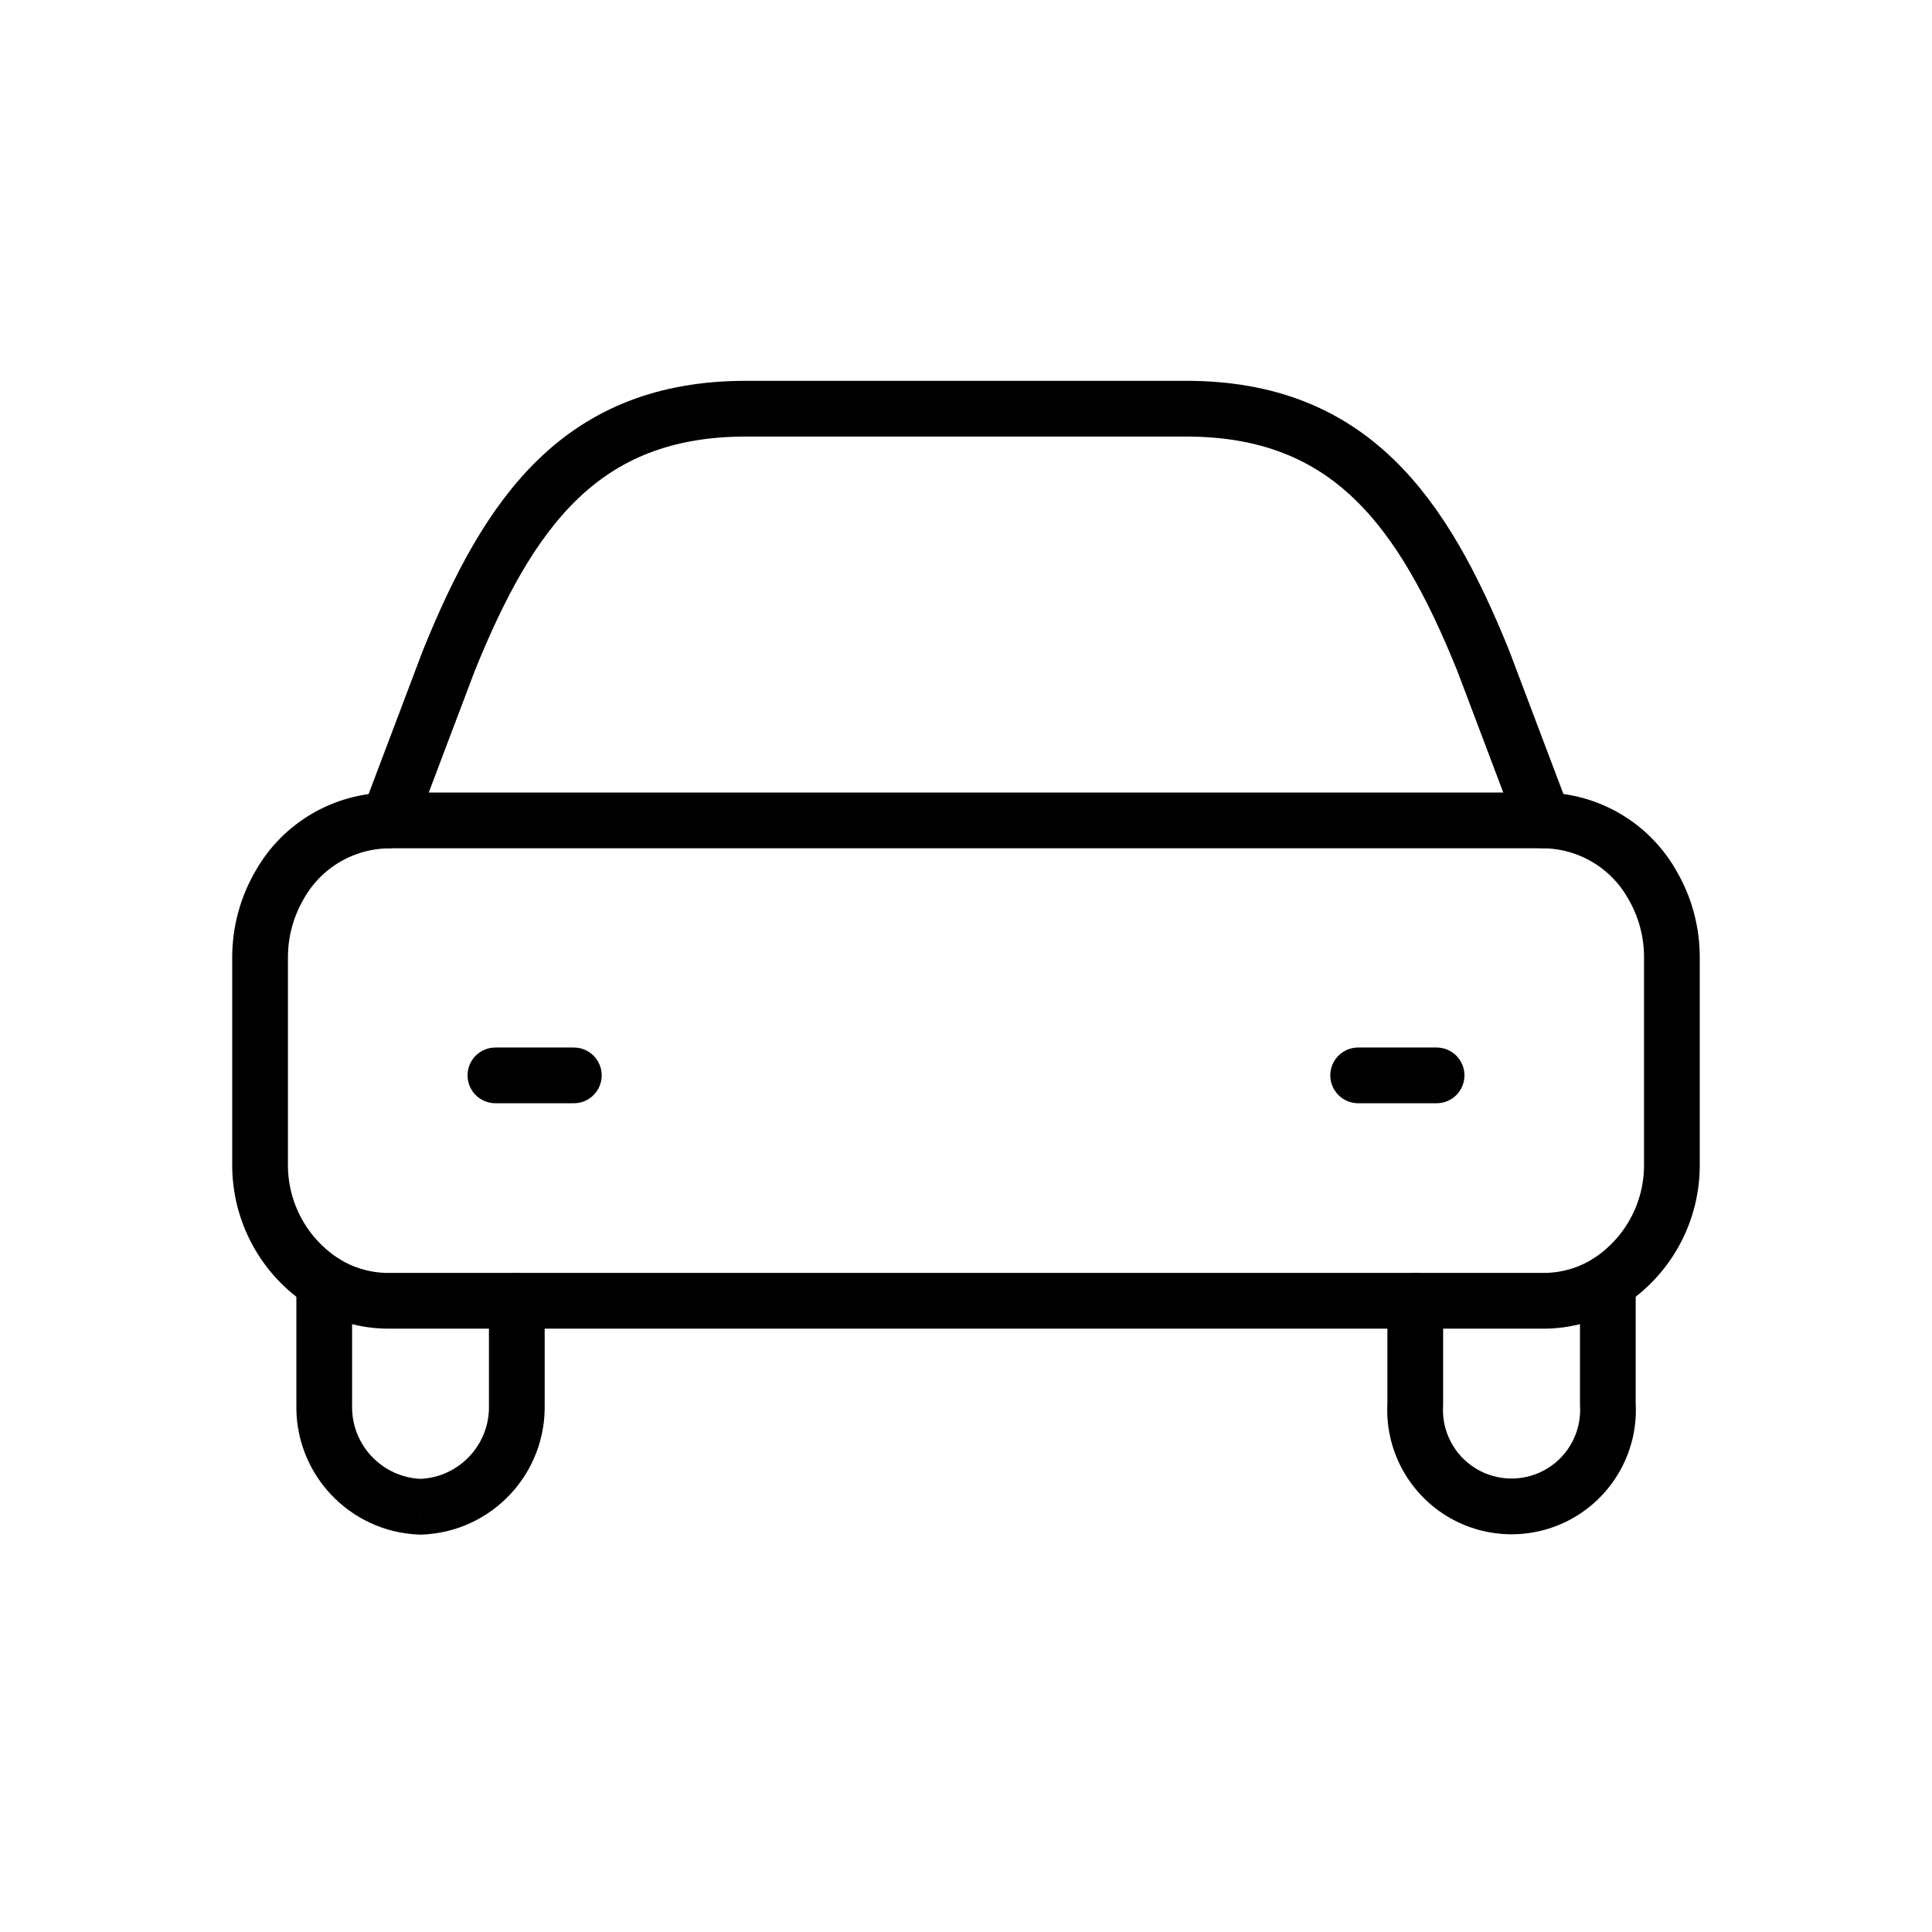 <svg xmlns="http://www.w3.org/2000/svg" viewBox="0 0 52 52" fill="none">
  <path fill-rule="evenodd" clip-rule="evenodd" d="M12.079 17.785C13.703 13.77 15.656 11 20.076 11H31.926C36.342 11 38.297 13.77 39.922 17.785L41.546 22.081C42.755 22.096 43.867 22.75 44.465 23.802C44.818 24.4 45.002 25.083 44.999 25.777V31.317C45.015 32.61 44.362 33.82 43.273 34.517C42.755 34.84 42.156 35.011 41.546 35.011H10.454C9.844 35.011 9.245 34.84 8.727 34.517C7.637 33.82 6.985 32.61 7 31.317V25.777C6.998 25.084 7.183 24.402 7.534 23.804C8.133 22.753 9.244 22.098 10.454 22.083L12.079 17.785Z" stroke="black" stroke-width="1.5" stroke-linecap="round" stroke-linejoin="round"></path>
  <path d="M14.66 35.013C14.66 34.599 14.324 34.263 13.91 34.263C13.496 34.263 13.16 34.599 13.16 35.013H14.66ZM13.91 37.785H13.16C13.16 37.793 13.16 37.801 13.16 37.809L13.91 37.785ZM11.318 40.555L11.291 41.304C11.309 41.305 11.326 41.305 11.343 41.304L11.318 40.555ZM8.727 37.783L9.477 37.808C9.477 37.8 9.477 37.791 9.477 37.783H8.727ZM9.477 34.517C9.477 34.103 9.141 33.767 8.727 33.767C8.313 33.767 7.977 34.103 7.977 34.517H9.477ZM10.454 21.331C10.04 21.331 9.704 21.667 9.704 22.081C9.704 22.495 10.04 22.831 10.454 22.831V21.331ZM41.546 22.831C41.96 22.831 42.296 22.495 42.296 22.081C42.296 21.667 41.96 21.331 41.546 21.331V22.831ZM38.842 35.011C38.842 34.597 38.506 34.261 38.092 34.261C37.678 34.261 37.342 34.597 37.342 35.011H38.842ZM38.092 37.783L38.841 37.831C38.842 37.815 38.842 37.799 38.842 37.783H38.092ZM39.338 40.169L39.726 39.528L39.338 40.169ZM42.029 40.169L41.641 39.528L42.029 40.169ZM43.275 37.783H42.525C42.525 37.799 42.525 37.815 42.526 37.831L43.275 37.783ZM44.025 34.517C44.025 34.103 43.689 33.767 43.275 33.767C42.861 33.767 42.525 34.103 42.525 34.517H44.025ZM13.334 28.194C12.919 28.194 12.584 28.53 12.584 28.944C12.584 29.358 12.919 29.694 13.334 29.694V28.194ZM15.445 29.694C15.859 29.694 16.195 29.358 16.195 28.944C16.195 28.53 15.859 28.194 15.445 28.194V29.694ZM36.555 28.194C36.141 28.194 35.805 28.53 35.805 28.944C35.805 29.358 36.141 29.694 36.555 29.694V28.194ZM38.666 29.694C39.081 29.694 39.416 29.358 39.416 28.944C39.416 28.53 39.081 28.194 38.666 28.194V29.694ZM13.16 35.013V37.785H14.66V35.013H13.16ZM13.16 37.809C13.194 38.876 12.359 39.769 11.292 39.805L11.343 41.304C13.236 41.24 14.72 39.655 14.659 37.761L13.16 37.809ZM11.344 39.805C10.277 39.768 9.442 38.874 9.477 37.808L7.978 37.758C7.915 39.652 9.398 41.239 11.291 41.304L11.344 39.805ZM9.477 37.783V34.517H7.977V37.783H9.477ZM10.454 22.831H41.546V21.331H10.454V22.831ZM37.342 35.011V37.783H38.842V35.011H37.342ZM37.344 37.735C37.264 38.979 37.883 40.164 38.949 40.811L39.726 39.528C39.138 39.171 38.797 38.517 38.841 37.831L37.344 37.735ZM38.949 40.811C40.015 41.457 41.352 41.457 42.418 40.811L41.641 39.528C41.052 39.884 40.315 39.884 39.726 39.528L38.949 40.811ZM42.418 40.811C43.484 40.164 44.103 38.979 44.023 37.735L42.526 37.831C42.57 38.517 42.229 39.171 41.641 39.528L42.418 40.811ZM44.025 37.783V34.517H42.525V37.783H44.025ZM13.334 29.694H15.445V28.194H13.334V29.694ZM36.555 29.694H38.666V28.194H36.555V29.694Z" fill="black"></path>
</svg>